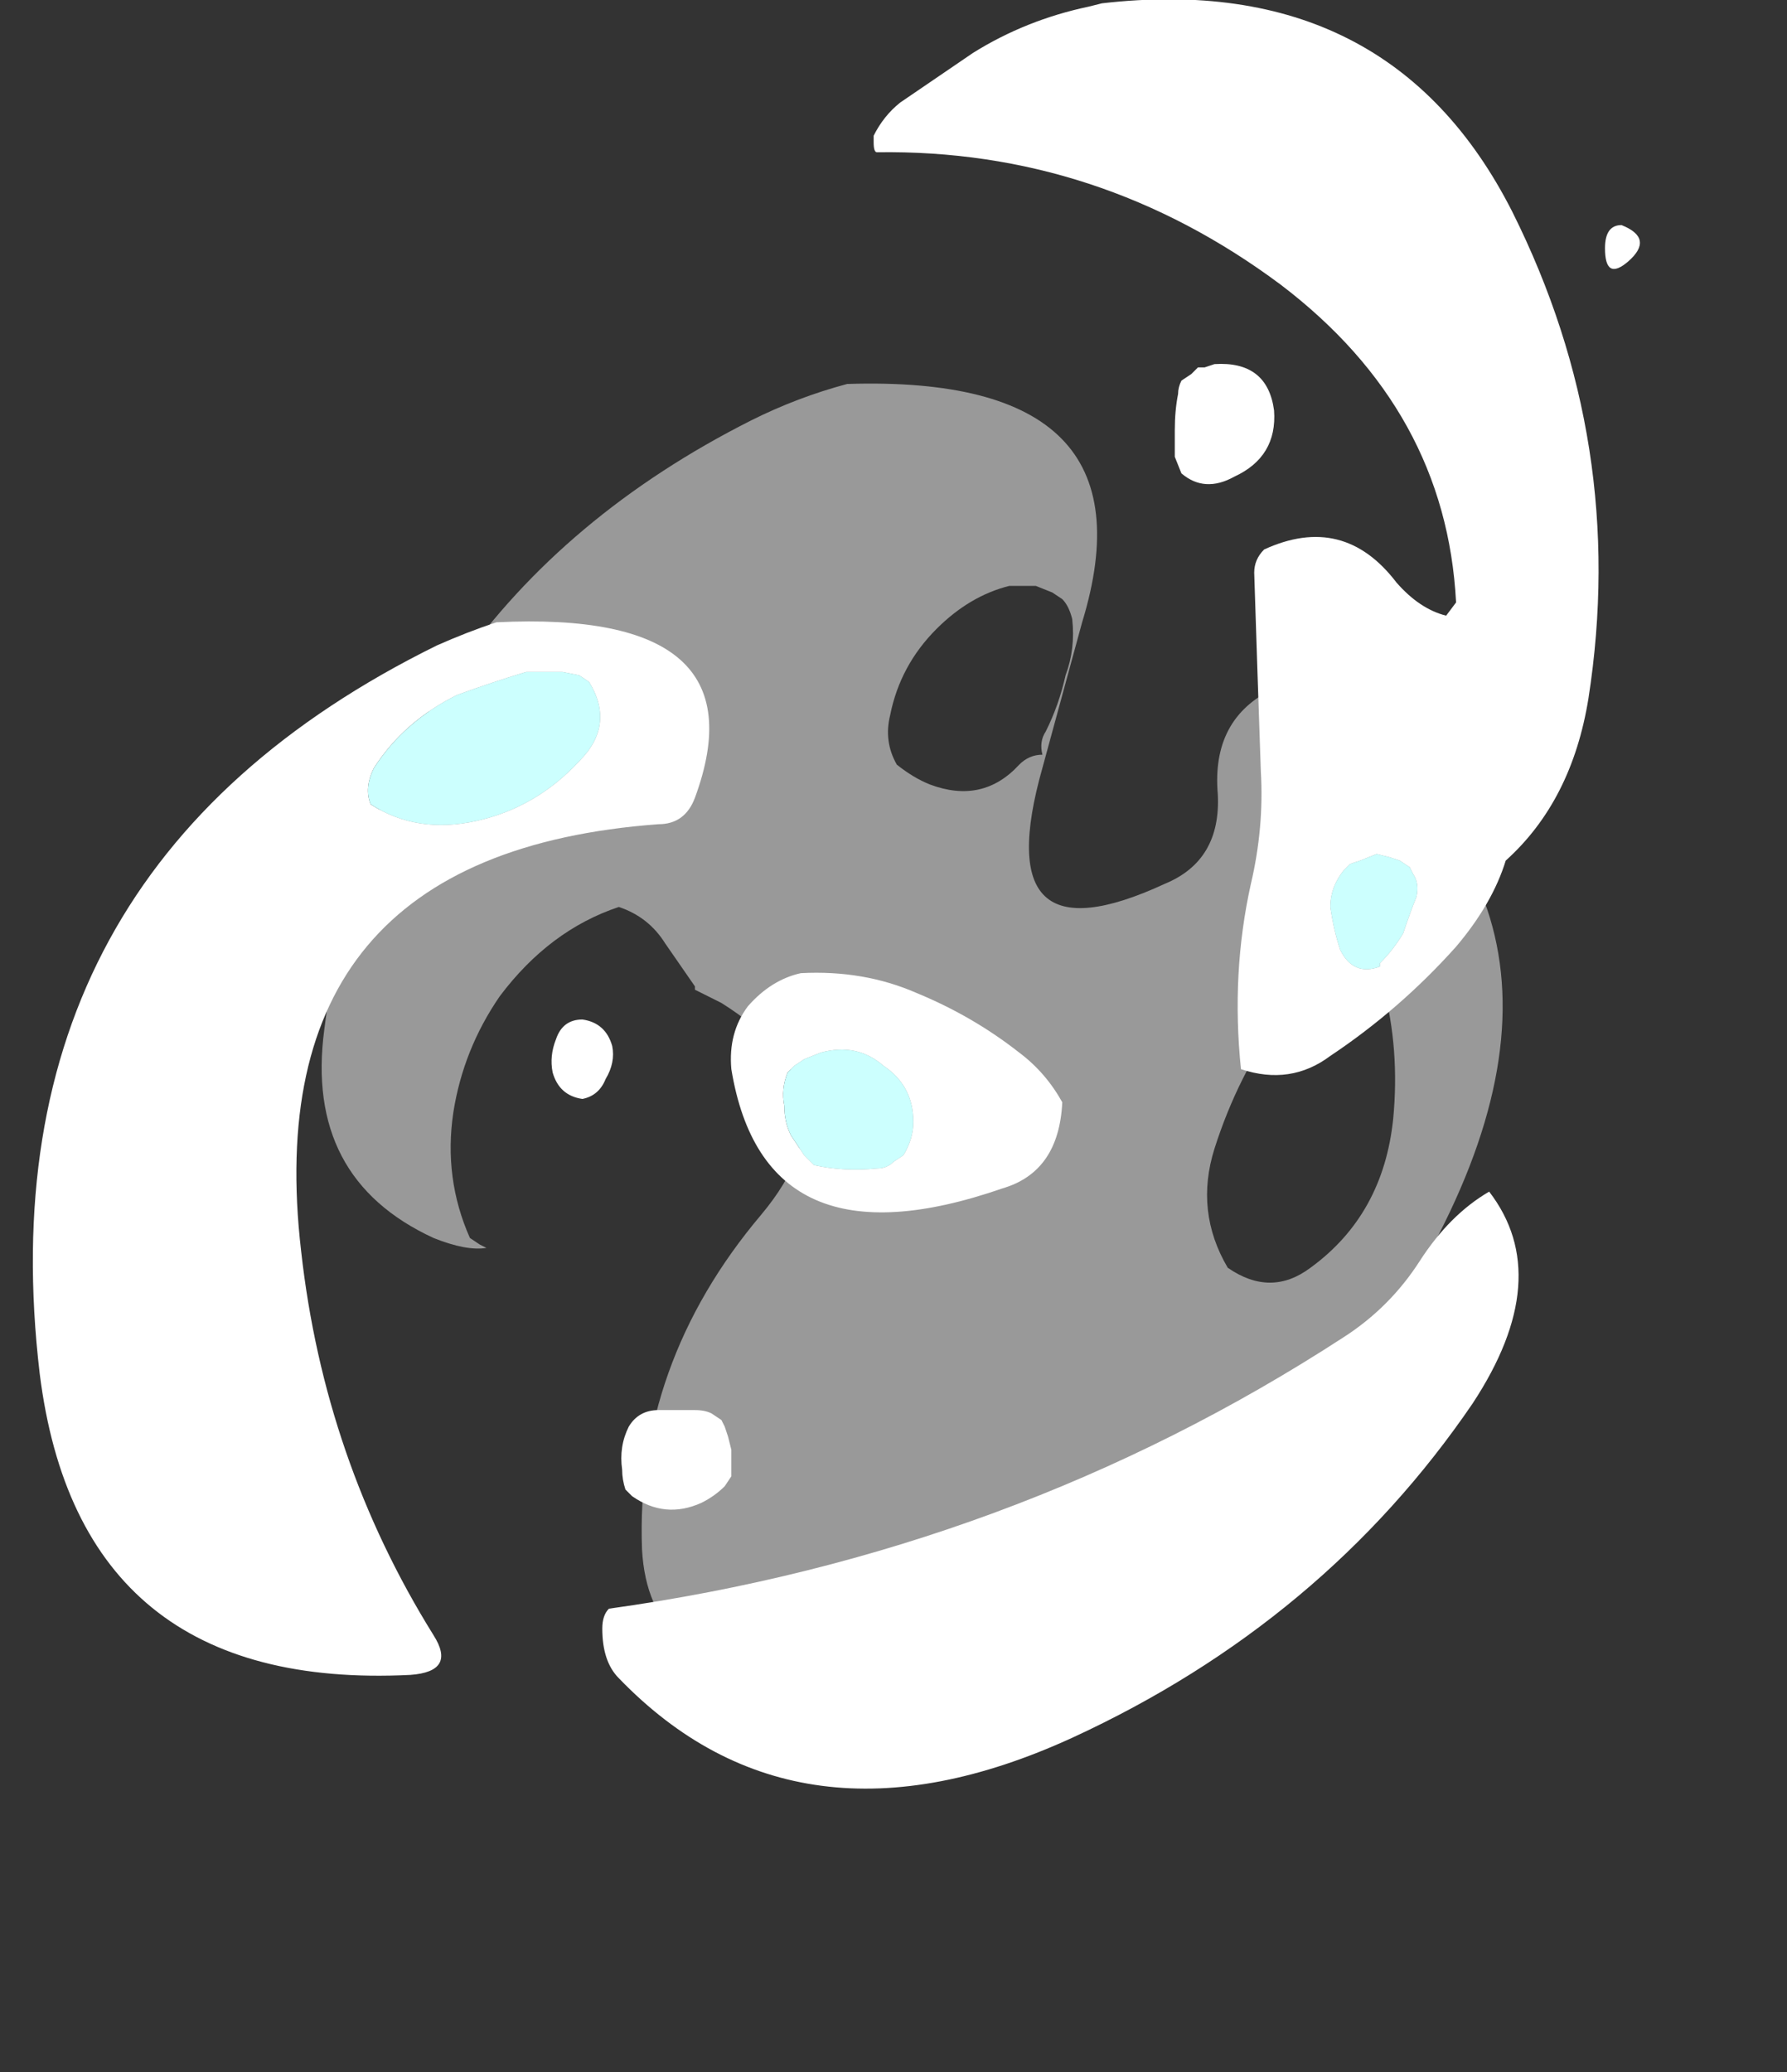 <?xml version="1.0" encoding="UTF-8" standalone="no"?>
<svg xmlns:ffdec="https://www.free-decompiler.com/flash" xmlns:xlink="http://www.w3.org/1999/xlink" ffdec:objectType="frame" height="219.1px" width="189.0px" xmlns="http://www.w3.org/2000/svg">
  <rect width="100%" height="100%" fill="#333333" stroke="none"/>
  <g transform="matrix(1.0, 0.0, 0.0, 1.0, 89.6, 113.75)">
    <use ffdec:characterId="1230" height="27.0" transform="matrix(7.0, 0.0, 0.0, 7.0, -86.1, -113.75)" width="24.3" xlink:href="#shape0"/>
  </g>
  <defs>
    <g id="shape0" transform="matrix(1.0, 0.0, 0.0, 1.0, 12.3, 16.25)">
      <path d="M2.85 -7.4 L2.45 -7.4 Q1.85 -7.25 1.35 -6.75 0.8 -6.2 0.65 -5.45 0.55 -5.05 0.75 -4.7 1.0 -4.5 1.25 -4.4 2.05 -4.1 2.6 -4.7 2.75 -4.85 2.95 -4.85 2.9 -5.05 3.0 -5.2 3.2 -5.6 3.3 -6.05 3.45 -6.45 3.4 -6.9 3.35 -7.1 3.25 -7.2 L3.1 -7.3 2.85 -7.4 M2.95 -4.65 Q2.1 -1.65 4.8 -2.9 5.65 -3.25 5.6 -4.25 5.5 -5.4 6.45 -5.85 11.9 -2.95 8.75 2.75 5.55 8.65 -0.9 8.9 -3.0 9.0 -3.1 7.15 -3.2 4.35 -1.3 2.1 0.25 0.25 -1.9 -1.1 L-2.3 -1.3 -2.3 -1.35 -2.75 -2.0 Q-3.0 -2.4 -3.45 -2.55 -4.5 -2.2 -5.25 -1.2 -5.8 -0.4 -5.95 0.55 -6.1 1.55 -5.7 2.45 L-5.55 2.55 -5.45 2.6 Q-5.75 2.65 -6.25 2.45 -8.2 1.55 -7.9 -0.7 -7.1 -7.05 -1.45 -9.9 -0.75 -10.25 0.0 -10.45 4.7 -10.6 3.55 -6.85 L2.95 -4.65 M8.1 -1.35 L7.95 -1.45 7.7 -1.55 7.55 -1.55 Q6.95 -1.45 6.55 -0.9 5.9 0.0 5.55 1.1 5.25 2.05 5.75 2.9 6.4 3.35 7.0 2.9 8.1 2.1 8.25 0.65 8.35 -0.4 8.1 -1.35" fill="#ffffff" fill-opacity="0.502" fill-rule="evenodd" stroke="none"/>
      <path d="M1.9 -15.45 Q2.7 -15.95 3.65 -16.15 L3.85 -16.2 Q8.2 -16.7 10.05 -13.05 11.8 -9.55 11.2 -5.7 10.95 -4.15 9.95 -3.25 9.75 -2.6 9.2 -1.95 8.35 -1.0 7.3 -0.3 6.7 0.15 5.95 -0.1 5.8 -1.55 6.1 -2.9 6.3 -3.75 6.25 -4.6 6.2 -6.05 6.15 -7.6 6.15 -7.8 6.3 -7.95 7.5 -8.5 8.3 -7.45 8.65 -7.05 9.05 -6.95 L9.2 -7.15 Q9.05 -10.05 6.55 -11.95 3.8 -14.0 0.45 -13.95 0.4 -13.95 0.4 -14.1 0.4 -14.15 0.4 -14.2 0.55 -14.5 0.8 -14.7 L1.9 -15.45 M5.85 -9.05 Q5.4 -8.8 5.05 -9.1 L4.95 -9.35 Q4.95 -9.55 4.95 -9.75 4.95 -10.05 5.0 -10.3 5.0 -10.4 5.05 -10.5 L5.2 -10.6 5.3 -10.7 5.4 -10.7 5.55 -10.75 Q6.35 -10.8 6.45 -10.05 6.5 -9.35 5.85 -9.05 M2.6 -0.35 Q3.0 -0.05 3.25 0.4 3.2 1.45 2.35 1.7 -1.25 2.95 -1.75 -0.1 -1.8 -0.65 -1.5 -1.05 -1.15 -1.45 -0.7 -1.55 0.25 -1.6 1.05 -1.25 1.9 -0.9 2.6 -0.35 M8.5 -3.15 L8.35 -3.25 8.2 -3.3 8.0 -3.35 7.75 -3.25 7.6 -3.2 7.5 -3.1 Q7.3 -2.85 7.3 -2.55 7.35 -2.2 7.45 -1.9 7.65 -1.5 8.05 -1.65 L8.05 -1.7 Q8.25 -1.9 8.4 -2.15 8.5 -2.45 8.6 -2.7 8.65 -2.9 8.55 -3.05 L8.5 -3.15 M11.8 -12.3 Q11.45 -12.0 11.45 -12.5 11.45 -12.85 11.7 -12.85 12.2 -12.65 11.8 -12.3 M8.65 2.8 Q9.1 2.1 9.7 1.75 10.7 3.05 9.45 4.95 7.2 8.25 3.4 10.0 -0.75 11.9 -3.45 9.1 -3.7 8.85 -3.7 8.35 -3.7 8.15 -3.6 8.05 2.5 7.2 7.5 3.95 8.2 3.5 8.65 2.8 M-7.15 -4.65 Q-7.3 -4.35 -7.2 -4.1 -6.5 -3.65 -5.6 -3.85 -4.7 -4.05 -4.05 -4.75 -3.5 -5.3 -3.9 -5.95 L-4.05 -6.05 -4.3 -6.1 -4.85 -6.1 Q-5.35 -5.95 -5.9 -5.75 -6.7 -5.35 -7.15 -4.65 M0.7 1.3 L0.85 1.2 Q1.0 0.95 1.0 0.7 1.0 0.15 0.55 -0.15 0.15 -0.5 -0.4 -0.35 L-0.65 -0.25 -0.8 -0.15 -0.9 -0.05 Q-1.0 0.2 -0.95 0.45 -0.95 0.7 -0.85 0.9 L-0.65 1.2 -0.5 1.35 Q-0.05 1.45 0.45 1.4 0.6 1.4 0.7 1.3 M-2.85 -3.8 Q-8.95 -3.35 -8.25 2.65 -7.9 5.8 -6.25 8.45 -5.9 9.0 -6.6 9.05 -11.6 9.3 -12.2 4.5 -13.1 -3.1 -6.2 -6.5 -5.75 -6.7 -5.3 -6.85 -1.25 -7.05 -2.3 -4.2 -2.45 -3.8 -2.85 -3.8 M-4.4 -0.55 Q-4.3 -0.85 -4.0 -0.85 -3.65 -0.8 -3.55 -0.45 -3.5 -0.2 -3.65 0.05 -3.75 0.3 -4.0 0.35 -4.35 0.3 -4.45 -0.05 -4.5 -0.3 -4.4 -0.55 M-3.35 6.25 Q-3.4 6.1 -3.4 5.95 -3.45 5.6 -3.3 5.3 -3.15 5.05 -2.85 5.05 L-2.3 5.05 Q-2.15 5.05 -2.05 5.1 L-1.9 5.2 -1.85 5.3 -1.8 5.45 -1.75 5.65 -1.75 6.05 -1.85 6.2 Q-2.0 6.35 -2.2 6.45 -2.75 6.7 -3.25 6.35 L-3.35 6.25" fill="#ffffff" fill-rule="evenodd" stroke="none"/>
      <path d="M8.5 -3.15 L8.55 -3.05 Q8.65 -2.9 8.6 -2.7 8.5 -2.45 8.4 -2.15 8.25 -1.9 8.05 -1.7 L8.05 -1.65 Q7.65 -1.5 7.45 -1.9 7.35 -2.2 7.3 -2.55 7.3 -2.85 7.5 -3.1 L7.6 -3.2 7.75 -3.25 8.0 -3.35 8.2 -3.3 8.35 -3.25 8.5 -3.15 M0.7 1.3 Q0.6 1.4 0.45 1.4 -0.05 1.45 -0.5 1.35 L-0.65 1.2 -0.85 0.9 Q-0.95 0.7 -0.95 0.45 -1.0 0.2 -0.9 -0.05 L-0.8 -0.15 -0.65 -0.25 -0.4 -0.35 Q0.15 -0.5 0.55 -0.15 1.0 0.15 1.0 0.7 1.0 0.95 0.85 1.2 L0.7 1.3 M-7.15 -4.65 Q-6.7 -5.35 -5.9 -5.75 -5.35 -5.95 -4.85 -6.1 L-4.3 -6.1 -4.05 -6.05 -3.9 -5.95 Q-3.5 -5.3 -4.05 -4.75 -4.7 -4.05 -5.6 -3.85 -6.5 -3.65 -7.2 -4.1 -7.3 -4.35 -7.15 -4.65" fill="#ccfffe" fill-rule="evenodd" stroke="none"/>
    </g>
  </defs>
</svg>
